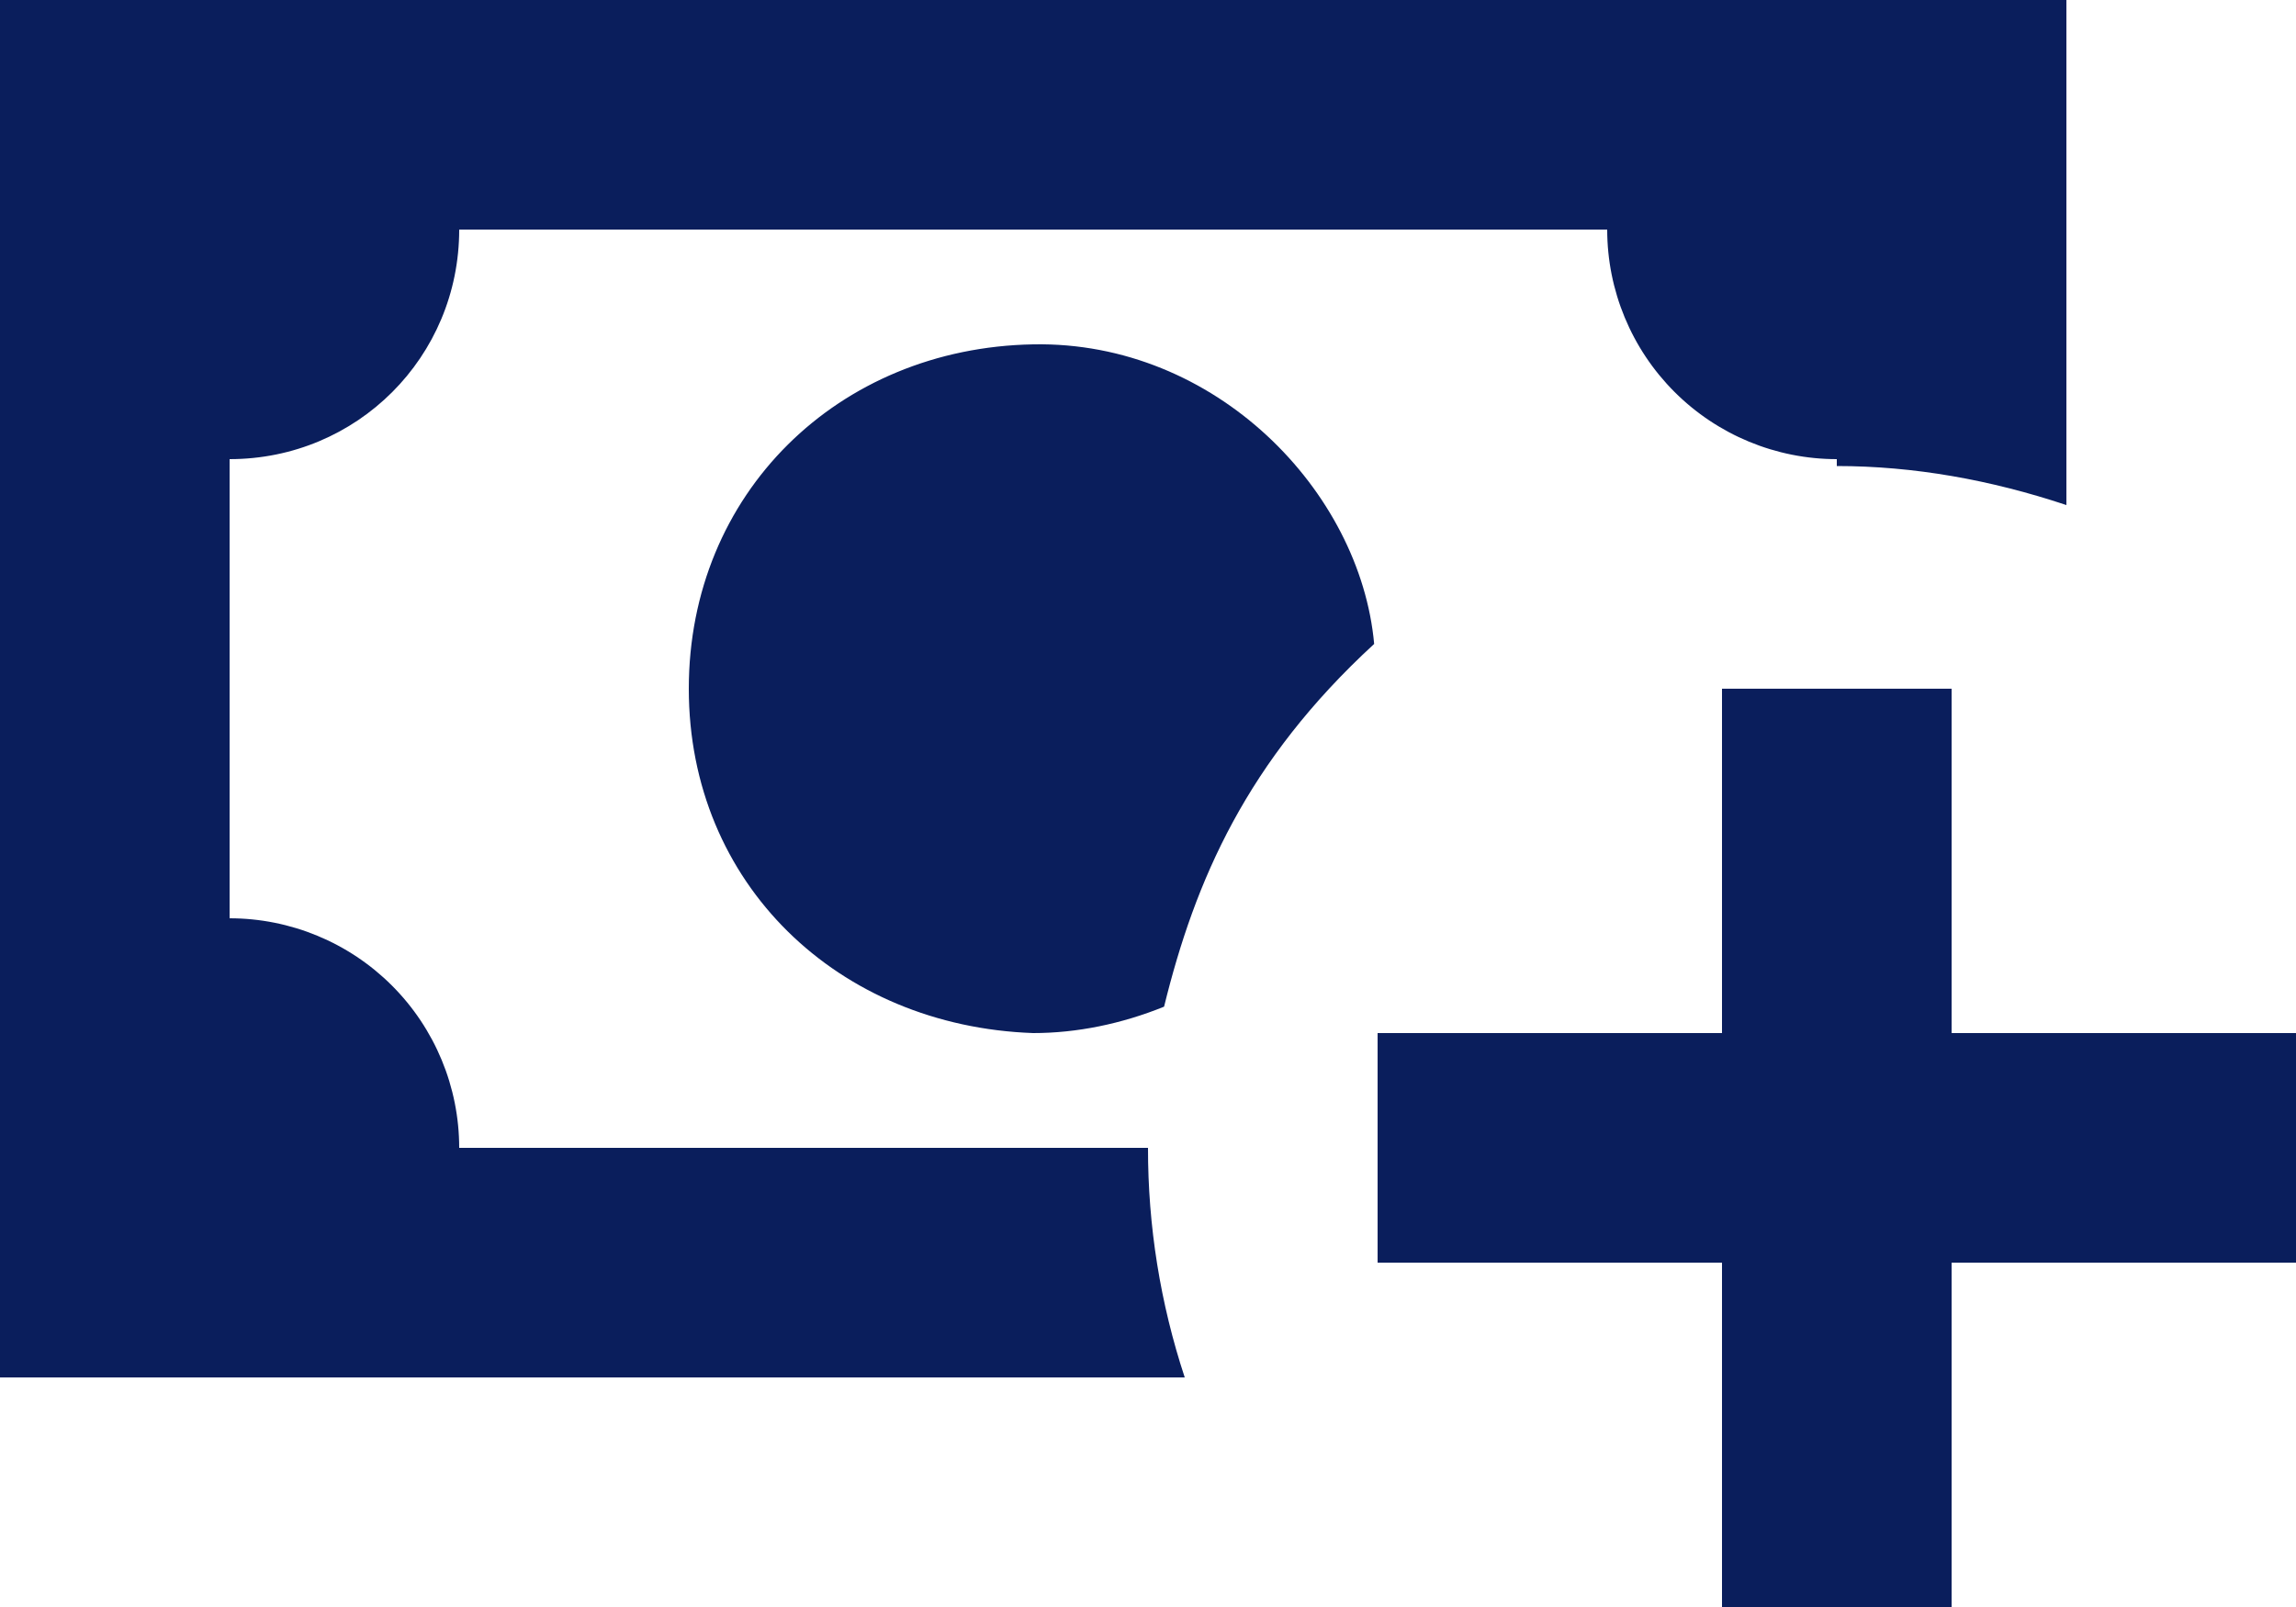 <svg width="20" height="14" viewBox="0 0 20 14" fill="none" xmlns="http://www.w3.org/2000/svg">
<path d="M12 9V11H15V14H17V11H20V9H17V6H15V9M11.97 5.61C11.85 4.28 10.59 2.97 9 3C7.3 3.03 6 4.3 6 6C6 7.7 7.3 8.94 9 9C9.38 9 9.77 8.92 10.14 8.77C10.41 7.67 10.86 6.63 11.97 5.61ZM10 10H4C4 9.47 3.789 8.961 3.414 8.586C3.039 8.211 2.53 8 2 8V4C3.11 4 4 3.11 4 2H14C14 2.53 14.211 3.039 14.586 3.414C14.961 3.789 15.47 4 16 4V4.06C16.67 4.06 17.34 4.18 18 4.4V0H0V12H10.32C10.107 11.355 9.999 10.68 10 10Z" fill="#0A1E5C"/>
</svg>
